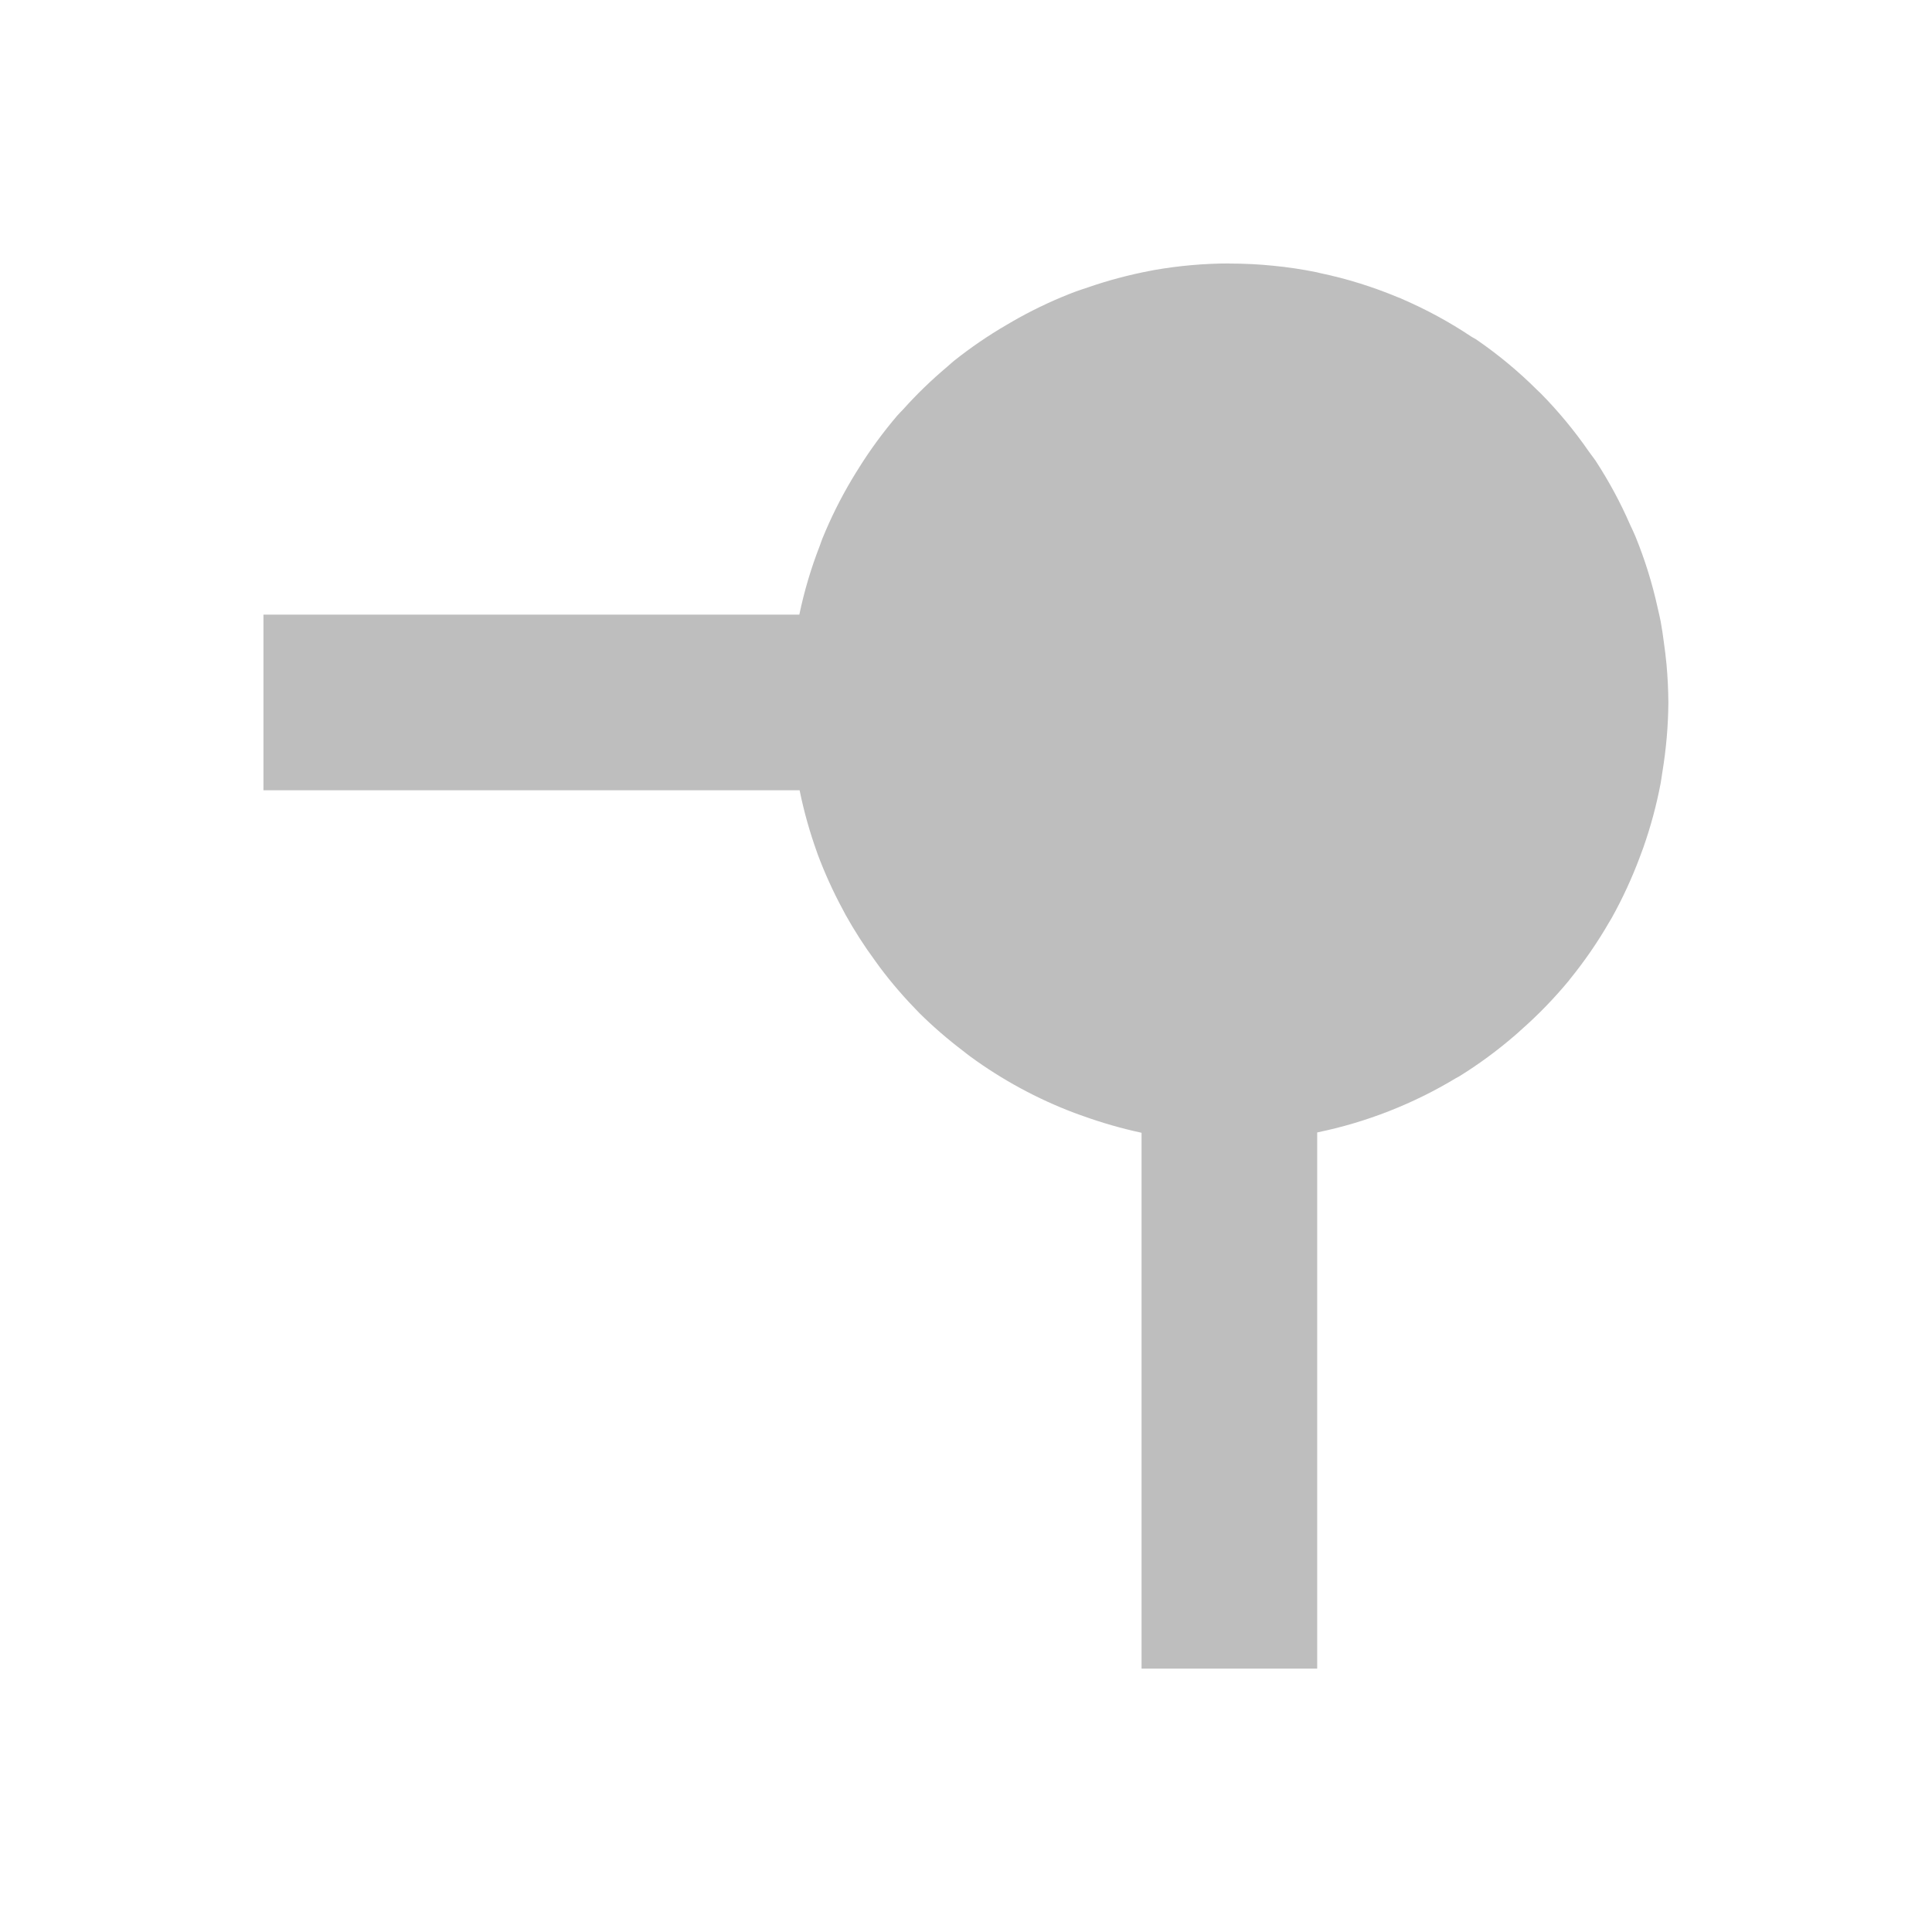 <svg height="22" viewBox="0 0 22 22" width="22" xmlns="http://www.w3.org/2000/svg"><path d="m11 0c-.289 0-.578.026-.863.076-.014.002-.027.005-.041.008-.241.046-.478.109-.709.189-.044.015-.089.029-.133.045-.224.084-.442.185-.652.301-.047.026-.093.053-.139.08-.21.122-.41.259-.6.41-.027.022-.052.046-.078.068-.178.15-.345.311-.5.484-.023.025-.048.048-.07.074-.157.185-.301.38-.43.586-.03.047-.059.094-.088.143-.127.214-.238.437-.332.668-.011.026-.019.053-.029.08-.1.256-.178.519-.234.787h-6.102v2h6.105c.001.003.001.005.002.008.048.236.114.469.195.695l.004.012c.001.002.001.004.002.006.082.22.179.434.291.641.01.018.019.037.029.055.101.181.213.356.336.523.018.025.036.051.055.076.137.183.287.355.447.518.156.155.323.299.498.432.029.023.058.046.088.068.363.265.76.48 1.18.639.036.014.073.026.109.039.215.077.435.14.658.188v6.102h2v-6.105c.002-0.0.004-.001.006-.002.556-.115 1.088-.324 1.574-.617.012-.007.025-.012.037-.02.224-.139.436-.295.635-.467.023-.019.044-.039.066-.059.198-.174.381-.363.549-.566.004-.005.008-.011.012-.016.166-.205.316-.422.447-.65.009-.015.019-.03.027-.045.126-.226.234-.461.324-.703.012-.033.025-.066.037-.1.084-.239.15-.484.197-.732.008-.043.013-.086.02-.129.043-.261.066-.525.068-.789-.001-.145-.008-.289-.021-.434-.008-.087-.019-.172-.031-.258-.01-.076-.021-.153-.035-.229-.01-.054-.023-.105-.035-.158-.061-.279-.146-.552-.254-.816-.018-.044-.039-.086-.059-.129-.111-.256-.244-.501-.396-.734-.023-.034-.049-.064-.072-.098-.164-.237-.347-.459-.549-.664-.015-.015-.03-.028-.045-.043-.213-.212-.445-.404-.693-.574-.016-.011-.035-.018-.051-.029-.251-.168-.517-.312-.795-.432l-.016-.008c-.008-.003-.016-.005-.023-.008-.287-.12-.584-.213-.889-.277-.014-.003-.027-.007-.041-.01-.162-.033-.327-.058-.494-.074-.166-.017-.333-.025-.5-.025z" fill="#bebebe" transform="translate(3 3)"/></svg>